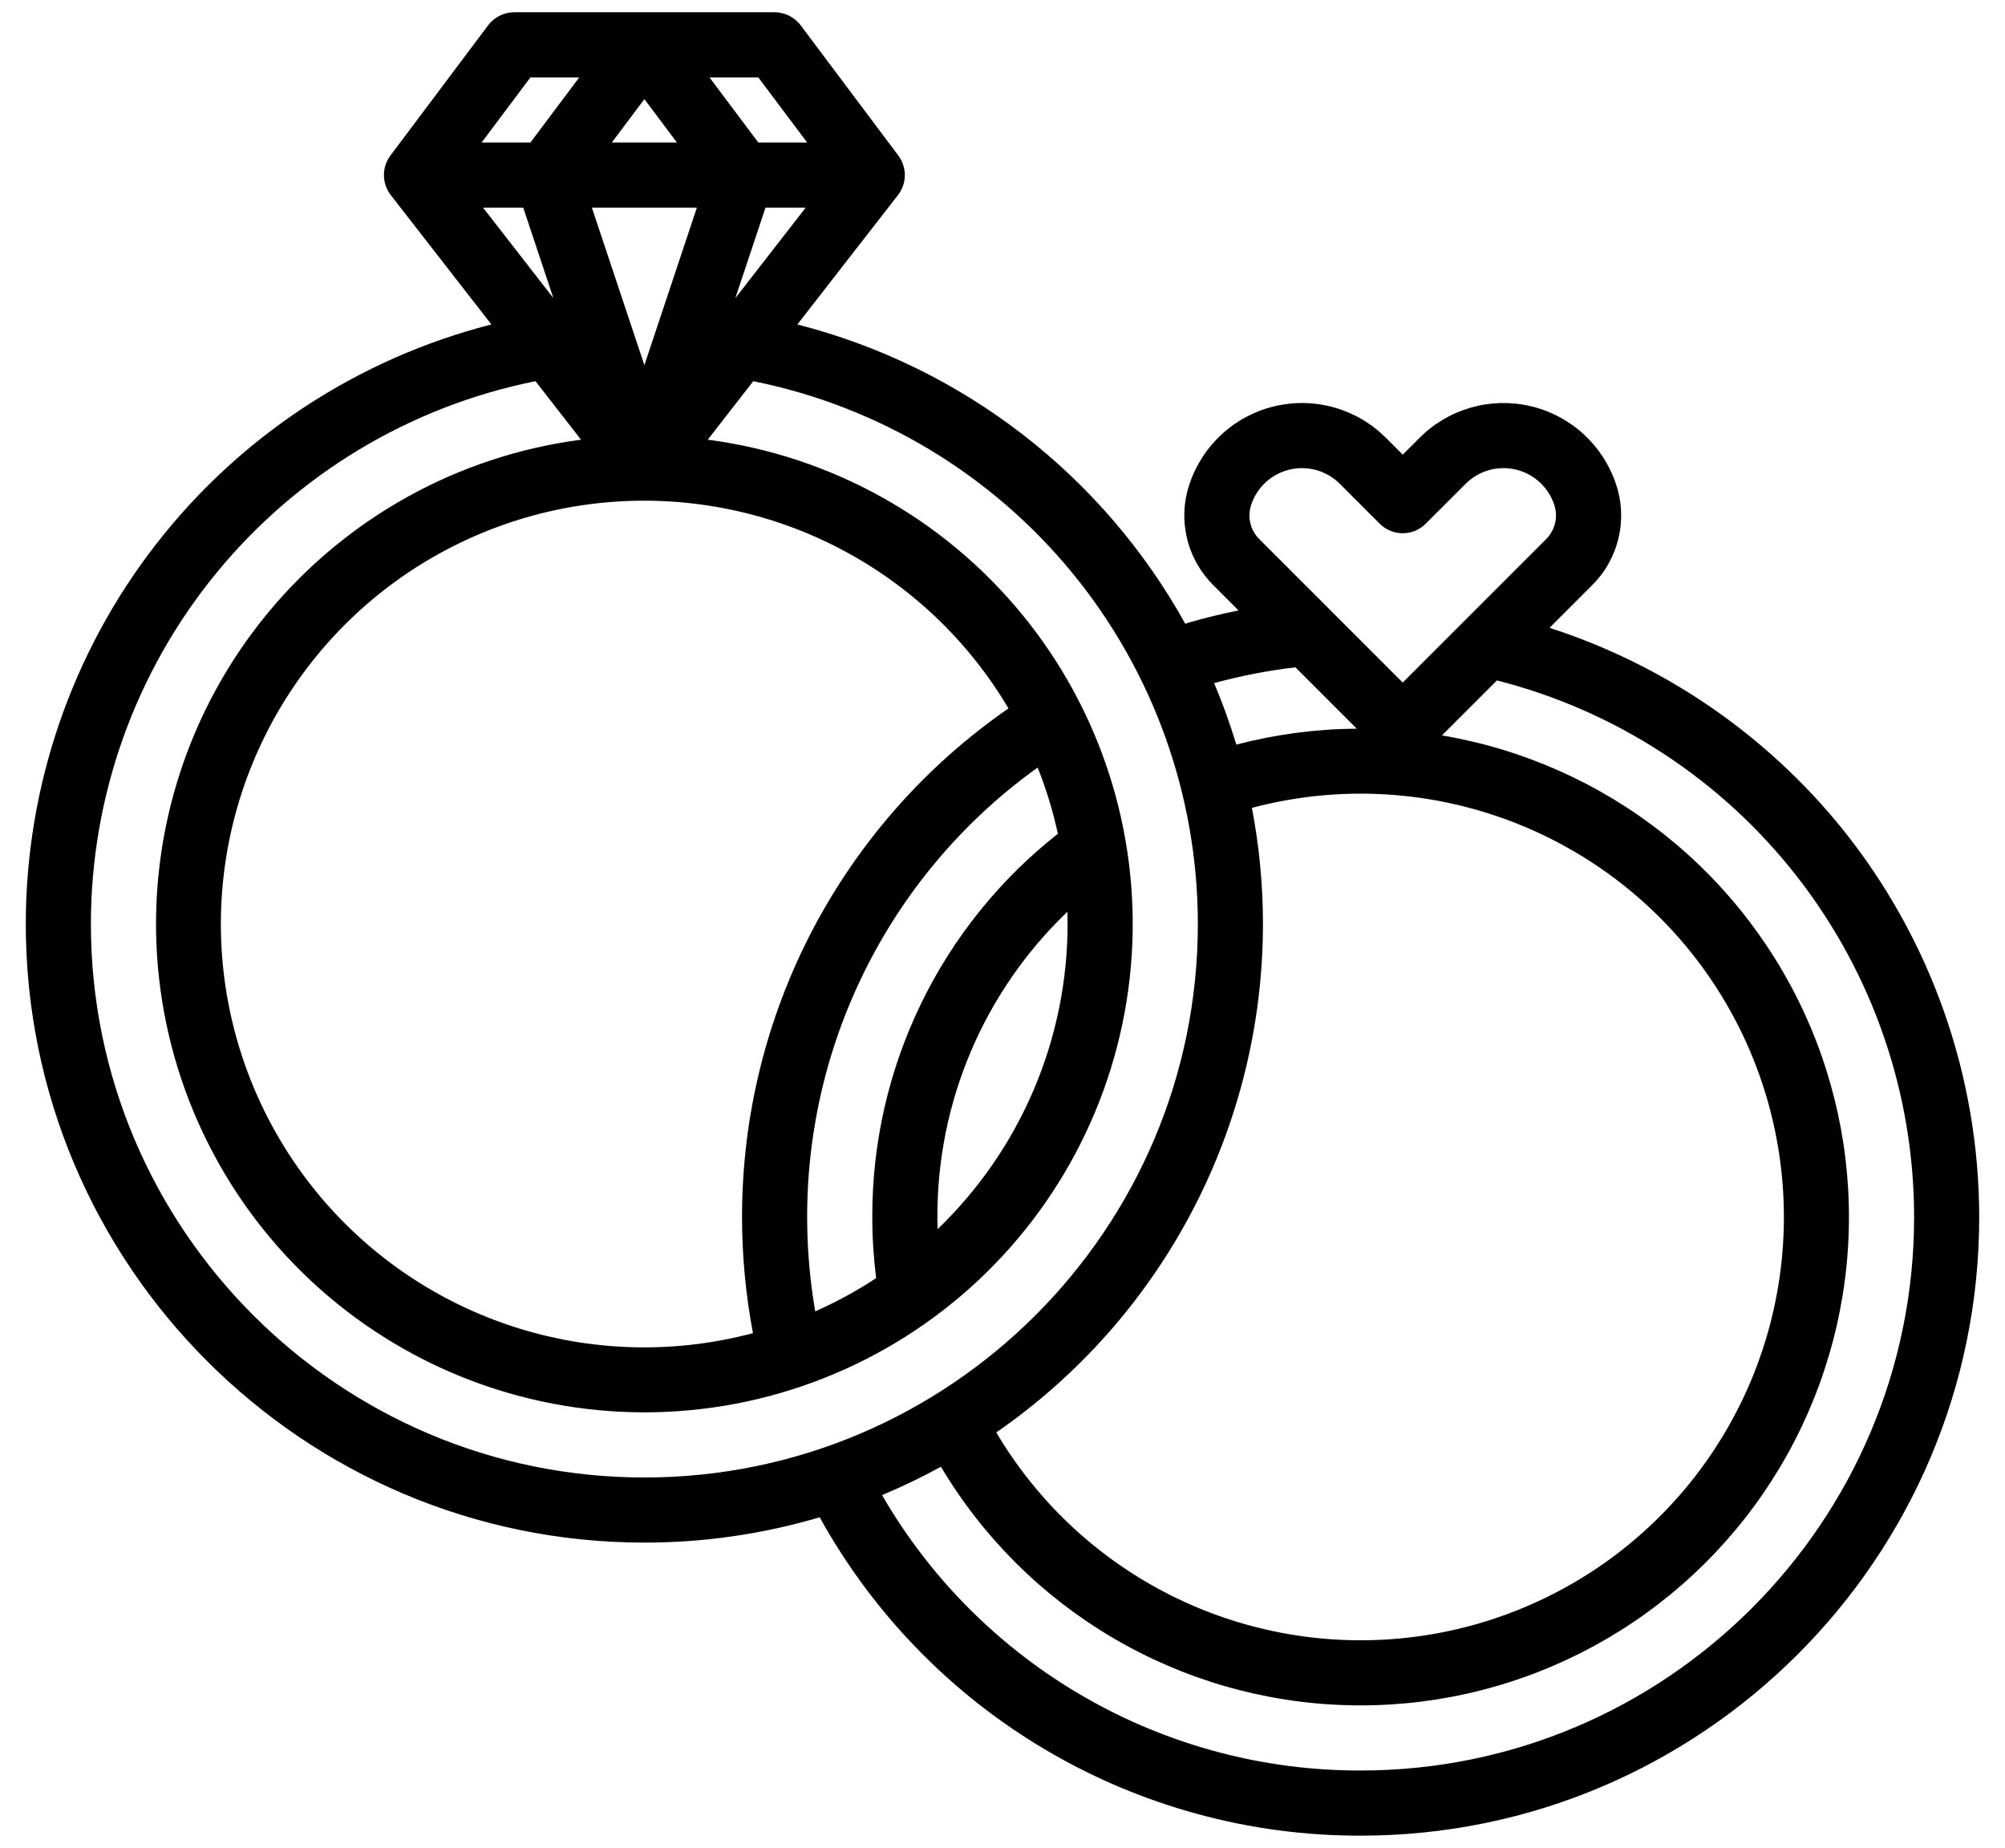 <svg width="51" height="47" viewBox="0 0 51 47" fill="none" xmlns="http://www.w3.org/2000/svg">
<path d="M46.852 21.069C44.92 18.683 42.336 16.911 39.415 15.968L40.498 14.884C40.83 14.555 41.062 14.14 41.169 13.685C41.277 13.231 41.255 12.755 41.105 12.313C40.943 11.825 40.658 11.387 40.279 11.04C39.899 10.693 39.437 10.449 38.937 10.331C38.436 10.213 37.914 10.225 37.419 10.365C36.925 10.506 36.474 10.77 36.11 11.134L35.681 11.563L35.251 11.134C34.888 10.77 34.437 10.505 33.942 10.365C33.448 10.224 32.925 10.213 32.425 10.331C31.924 10.449 31.462 10.693 31.082 11.04C30.703 11.387 30.418 11.825 30.256 12.313C30.106 12.755 30.084 13.231 30.192 13.685C30.299 14.14 30.531 14.555 30.863 14.884L31.504 15.526C31.078 15.611 30.655 15.714 30.24 15.834C30.209 15.843 30.179 15.854 30.15 15.866C29.11 13.992 27.698 12.35 26.002 11.041C24.305 9.732 22.358 8.783 20.282 8.252L22.841 4.962C22.953 4.818 23.014 4.642 23.016 4.461C23.017 4.279 22.959 4.102 22.85 3.956L20.366 0.644C20.288 0.541 20.189 0.457 20.073 0.4C19.959 0.342 19.832 0.312 19.703 0.312H13.078C12.95 0.312 12.823 0.342 12.708 0.4C12.593 0.457 12.493 0.541 12.416 0.644L9.931 3.956C9.822 4.102 9.764 4.279 9.766 4.46C9.767 4.642 9.829 4.818 9.94 4.962L12.499 8.252C9.112 9.118 6.11 11.086 3.965 13.847C1.821 16.608 0.657 20.004 0.656 23.5C0.656 32.176 7.715 39.234 16.391 39.234C17.901 39.235 19.403 39.018 20.85 38.59C22.209 41.047 24.202 43.096 26.622 44.52C29.043 45.944 31.801 46.693 34.609 46.688C43.285 46.688 50.344 39.629 50.344 30.953C50.341 27.357 49.109 23.869 46.852 21.069ZM31.826 12.837C31.9 12.617 32.028 12.419 32.199 12.262C32.37 12.106 32.579 11.996 32.805 11.943C33.03 11.889 33.266 11.895 33.489 11.958C33.712 12.021 33.916 12.141 34.08 12.305L35.095 13.32C35.25 13.475 35.461 13.562 35.68 13.562C35.9 13.562 36.11 13.475 36.266 13.32L37.281 12.305C37.445 12.141 37.648 12.021 37.871 11.958C38.094 11.895 38.33 11.889 38.556 11.943C38.782 11.996 38.99 12.106 39.161 12.262C39.332 12.419 39.461 12.617 39.534 12.837C39.585 12.988 39.593 13.15 39.556 13.305C39.519 13.459 39.44 13.601 39.327 13.713L35.68 17.36L32.033 13.713C31.92 13.601 31.841 13.459 31.804 13.305C31.768 13.15 31.776 12.988 31.826 12.837ZM32.125 23.5C32.125 22.509 32.031 21.52 31.844 20.547C33.781 20.032 35.823 20.068 37.74 20.651C39.657 21.233 41.374 22.34 42.697 23.845C44.019 25.35 44.896 27.194 45.227 29.171C45.559 31.147 45.333 33.176 44.574 35.031C43.815 36.885 42.553 38.491 40.931 39.668C39.309 40.844 37.391 41.545 35.392 41.69C33.394 41.836 31.394 41.421 29.619 40.492C27.843 39.563 26.362 38.157 25.342 36.432C27.434 34.986 29.144 33.054 30.325 30.801C31.507 28.549 32.124 26.043 32.125 23.5ZM32.95 16.972L34.511 18.533C33.477 18.54 32.448 18.676 31.448 18.938C31.287 18.407 31.099 17.885 30.883 17.374C31.561 17.189 32.252 17.054 32.95 16.972ZM27.156 23.5C27.155 24.95 26.862 26.384 26.294 27.718C25.726 29.052 24.894 30.257 23.849 31.262C23.846 31.158 23.844 31.056 23.844 30.953C23.84 29.502 24.131 28.066 24.7 26.731C25.269 25.397 26.103 24.192 27.151 23.189C27.154 23.293 27.156 23.396 27.156 23.5ZM20.736 33.353C20.6 32.56 20.531 31.758 20.531 30.953C20.529 28.719 21.06 26.516 22.08 24.528C23.099 22.54 24.578 20.823 26.394 19.521C26.612 20.067 26.784 20.631 26.909 21.206C25.434 22.365 24.242 23.846 23.424 25.535C22.606 27.223 22.183 29.076 22.188 30.953C22.188 31.473 22.221 31.992 22.286 32.508C21.793 32.832 21.275 33.114 20.736 33.353ZM18.875 30.953C18.875 31.944 18.968 32.934 19.153 33.907C17.217 34.422 15.175 34.387 13.257 33.804C11.34 33.222 9.623 32.117 8.3 30.612C6.977 29.107 6.1 27.262 5.767 25.286C5.435 23.31 5.661 21.28 6.42 19.426C7.178 17.571 8.44 15.965 10.061 14.787C11.683 13.611 13.601 12.909 15.6 12.763C17.598 12.617 19.598 13.031 21.374 13.959C23.15 14.888 24.632 16.293 25.652 18.018C23.56 19.464 21.85 21.397 20.669 23.65C19.489 25.903 18.873 28.409 18.875 30.953ZM13.309 5.281L14.076 7.582L12.287 5.281H13.309ZM20.494 5.281L18.705 7.582L19.472 5.281H20.494ZM17.726 5.281L16.391 9.287L15.055 5.281H17.726ZM15.562 3.625L16.391 2.521L17.219 3.625H15.562ZM20.531 3.625H19.289L18.047 1.969H19.289L20.531 3.625ZM13.492 1.969H14.734L13.492 3.625H12.25L13.492 1.969ZM2.312 23.5C2.313 20.247 3.439 17.094 5.501 14.577C7.563 12.061 10.432 10.335 13.621 9.695L14.779 11.183C11.651 11.592 8.796 13.176 6.793 15.614C4.79 18.051 3.79 21.159 3.995 24.307C4.2 27.455 5.595 30.407 7.897 32.564C10.2 34.721 13.236 35.921 16.391 35.921C19.545 35.921 22.582 34.721 24.884 32.564C27.186 30.407 28.581 27.455 28.786 24.307C28.991 21.159 27.991 18.051 25.988 15.614C23.986 13.176 21.131 11.592 18.003 11.183L19.16 9.695C22.349 10.335 25.219 12.061 27.28 14.577C29.342 17.094 30.468 20.247 30.469 23.5C30.469 31.263 24.153 37.578 16.391 37.578C8.628 37.578 2.312 31.263 2.312 23.5ZM34.609 45.031C32.144 45.036 29.72 44.391 27.583 43.161C25.446 41.931 23.671 40.16 22.436 38.026C22.948 37.812 23.448 37.571 23.934 37.305C25 39.097 26.501 40.592 28.297 41.651C30.093 42.711 32.127 43.302 34.212 43.368C36.296 43.435 38.364 42.976 40.224 42.033C42.084 41.09 43.677 39.694 44.856 37.974C46.035 36.253 46.762 34.264 46.969 32.189C47.177 30.114 46.858 28.02 46.044 26.1C45.229 24.18 43.944 22.496 42.307 21.204C40.67 19.911 38.734 19.052 36.678 18.704L38.077 17.306C41.111 18.078 43.801 19.838 45.722 22.31C47.644 24.781 48.687 27.823 48.688 30.953C48.688 38.716 42.372 45.031 34.609 45.031Z" fill="black"/>
</svg>
